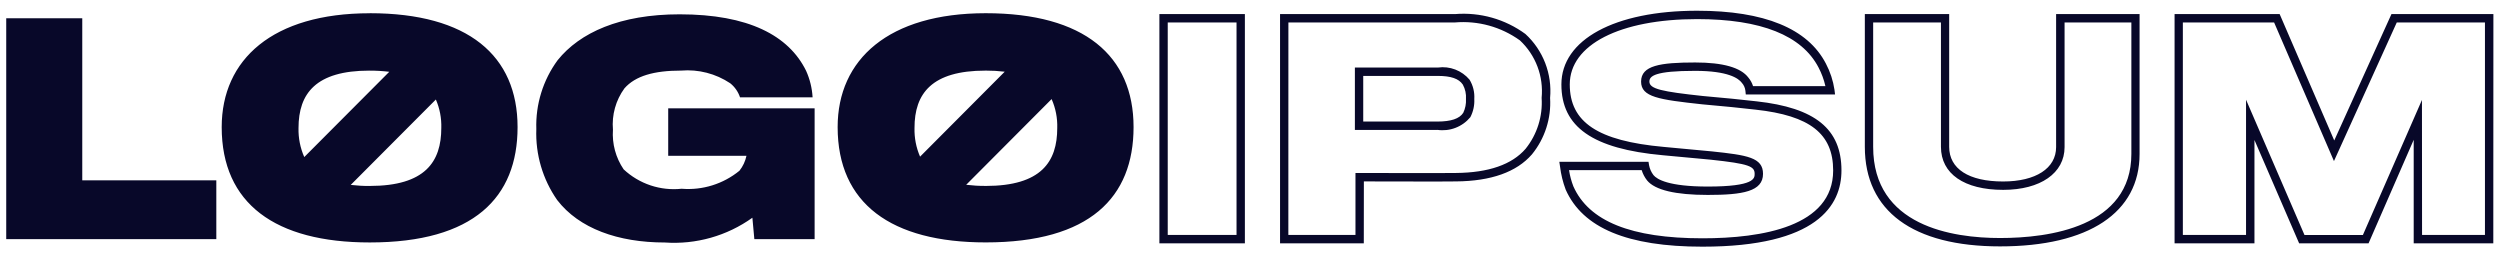 <svg width="106" height="11" viewBox="0 0 106 11" fill="none" xmlns="http://www.w3.org/2000/svg">
<path d="M52.783 10.316H49.158V0.597H52.783V10.316ZM49.512 9.961H52.429V0.952H49.512V9.961ZM57.825 10.316H54.274V0.597H61.694C62.757 0.511 63.816 0.81 64.677 1.441C65.048 1.781 65.335 2.203 65.517 2.673C65.698 3.143 65.769 3.649 65.724 4.151C65.777 5.018 65.502 5.874 64.953 6.547C64.304 7.294 63.224 7.679 61.743 7.692C61.37 7.702 58.574 7.692 57.828 7.692L57.825 10.316ZM54.626 9.961H57.472V7.334H57.649C57.685 7.334 61.315 7.345 61.734 7.334C63.114 7.322 64.106 6.979 64.685 6.309C65.174 5.7 65.416 4.93 65.365 4.15C65.408 3.7 65.348 3.246 65.189 2.824C65.029 2.401 64.775 2.021 64.445 1.713C63.646 1.138 62.669 0.868 61.689 0.952H54.628L54.626 9.961ZM60.942 5.509H57.447V2.864H60.966C61.215 2.829 61.469 2.858 61.704 2.948C61.94 3.039 62.148 3.187 62.31 3.38C62.459 3.626 62.528 3.912 62.51 4.198C62.524 4.465 62.466 4.73 62.344 4.967C62.176 5.17 61.959 5.326 61.713 5.42C61.468 5.515 61.203 5.544 60.942 5.506V5.509ZM57.801 5.154H60.942C61.523 5.154 61.882 5.033 62.042 4.783C62.129 4.601 62.169 4.4 62.157 4.198C62.172 3.987 62.127 3.775 62.025 3.589L62.021 3.583C61.853 3.334 61.518 3.219 60.966 3.219H57.801V5.154ZM72.183 10.459C69.005 10.459 67.108 9.668 66.385 8.04C66.267 7.725 66.186 7.398 66.146 7.064L66.115 6.859H69.896L69.921 7.009C69.95 7.16 70.014 7.302 70.108 7.425C70.257 7.606 70.755 7.91 72.409 7.91C74.397 7.91 74.397 7.56 74.397 7.371C74.397 7.054 74.167 6.945 72.546 6.772L72.238 6.743C71.627 6.686 70.856 6.612 70.503 6.582C67.53 6.312 66.203 5.386 66.203 3.579C66.203 1.681 68.462 0.455 71.958 0.455C74.81 0.455 76.648 1.209 77.418 2.697C77.601 3.044 77.724 3.419 77.782 3.807L77.806 4.006H74.021L74.005 3.846C73.99 3.72 73.937 3.603 73.852 3.509C73.711 3.319 73.263 3.004 71.874 3.004C70.169 3.004 69.934 3.223 69.934 3.459C69.934 3.773 70.473 3.885 72.199 4.07C72.919 4.129 74.077 4.248 74.473 4.296C76.966 4.568 78.078 5.471 78.078 7.228C78.078 8.701 77.055 10.459 72.183 10.459ZM66.528 7.215C66.563 7.449 66.624 7.678 66.71 7.899C67.368 9.382 69.159 10.104 72.183 10.104C74.712 10.104 77.726 9.607 77.726 7.228C77.726 5.671 76.743 4.9 74.436 4.649C74.039 4.601 72.889 4.482 72.17 4.423C70.33 4.223 69.582 4.116 69.582 3.459C69.582 2.778 70.388 2.649 71.876 2.649C73.052 2.649 73.811 2.862 74.133 3.292C74.221 3.398 74.288 3.52 74.329 3.651H77.397C77.335 3.376 77.237 3.111 77.106 2.862C76.398 1.5 74.669 0.81 71.959 0.81C68.678 0.81 66.558 1.897 66.558 3.579C66.558 5.183 67.748 5.976 70.536 6.228C70.89 6.259 71.661 6.332 72.272 6.39L72.582 6.419C74.088 6.578 74.752 6.678 74.752 7.371C74.752 8.118 73.893 8.265 72.41 8.265C71.038 8.265 70.172 8.058 69.837 7.651C69.734 7.521 69.656 7.373 69.608 7.215H66.528ZM84.802 10.447C81.107 10.447 79.069 8.948 79.069 6.226V0.597H82.645V6.226C82.645 7.16 83.478 7.695 84.93 7.695C86.317 7.695 87.179 7.136 87.179 6.238V0.597H90.718V6.524C90.721 9.017 88.563 10.447 84.8 10.447H84.802ZM79.422 0.952V6.226C79.422 9.59 82.79 10.092 84.802 10.092C86.882 10.092 90.37 9.629 90.37 6.524V0.952H87.538V6.238C87.538 7.339 86.516 8.05 84.935 8.05C83.283 8.05 82.296 7.369 82.296 6.226V0.952H79.422ZM105.716 10.316H102.341V5.928L100.427 10.316H97.483L95.589 5.936V10.316H92.202V0.597H96.657L98.972 5.956L101.398 0.597H105.72L105.716 10.316ZM102.695 9.961H105.362V0.952H101.623L98.96 6.83L96.422 0.952H92.553V9.961H95.232V4.228L97.71 9.963H100.187L102.691 4.237L102.695 9.961ZM3.488 0.775H0.264V10.138H9.172V7.645H3.488V0.775ZM15.678 0.562C11.564 0.562 9.4 2.518 9.4 5.39C9.4 8.634 11.671 10.28 15.678 10.28C20.09 10.28 21.945 8.372 21.945 5.39C21.945 2.362 19.852 0.56 15.678 0.56V0.562ZM15.666 2.995C15.947 2.994 16.227 3.01 16.505 3.044L12.901 6.659C12.73 6.272 12.647 5.852 12.657 5.429C12.657 3.96 13.395 2.994 15.666 2.994V2.995ZM15.678 7.885C15.409 7.887 15.139 7.871 14.871 7.84L18.481 4.219C18.645 4.599 18.724 5.012 18.711 5.426C18.711 6.855 18.032 7.884 15.678 7.884V7.885ZM28.332 6.607H31.65C31.601 6.838 31.499 7.055 31.353 7.239C30.665 7.801 29.787 8.075 28.903 8.003C28.458 8.05 28.008 8.002 27.583 7.86C27.158 7.718 26.769 7.486 26.442 7.18C26.106 6.686 25.947 6.093 25.989 5.498C25.935 4.873 26.108 4.251 26.477 3.745C26.941 3.219 27.726 2.993 28.88 2.993C29.614 2.932 30.347 3.121 30.961 3.53C31.154 3.684 31.299 3.891 31.377 4.126H34.454C34.432 3.739 34.339 3.359 34.18 3.005C33.443 1.502 31.73 0.607 28.817 0.607C26.284 0.607 24.584 1.383 23.644 2.552C23.024 3.396 22.705 4.426 22.74 5.474C22.7 6.546 23.01 7.602 23.624 8.481C24.552 9.688 26.204 10.282 28.191 10.282C29.511 10.374 30.823 10.003 31.901 9.232L31.984 10.138H34.54V4.592H28.332V6.607ZM41.795 0.56C37.681 0.56 35.516 2.516 35.516 5.388C35.516 8.632 37.787 10.278 41.795 10.278C46.207 10.278 48.063 8.37 48.063 5.388C48.063 2.362 45.969 0.56 41.795 0.56V0.56ZM41.784 2.993C42.057 2.992 42.329 3.008 42.6 3.04L39.011 6.642C38.845 6.26 38.765 5.846 38.775 5.429C38.772 3.96 39.512 2.994 41.784 2.994V2.993ZM41.795 7.883C41.518 7.885 41.241 7.868 40.966 7.835L44.588 4.201C44.759 4.587 44.84 5.006 44.827 5.427C44.828 6.855 44.152 7.884 41.795 7.884V7.883Z" fill="#080829"/>
</svg>
